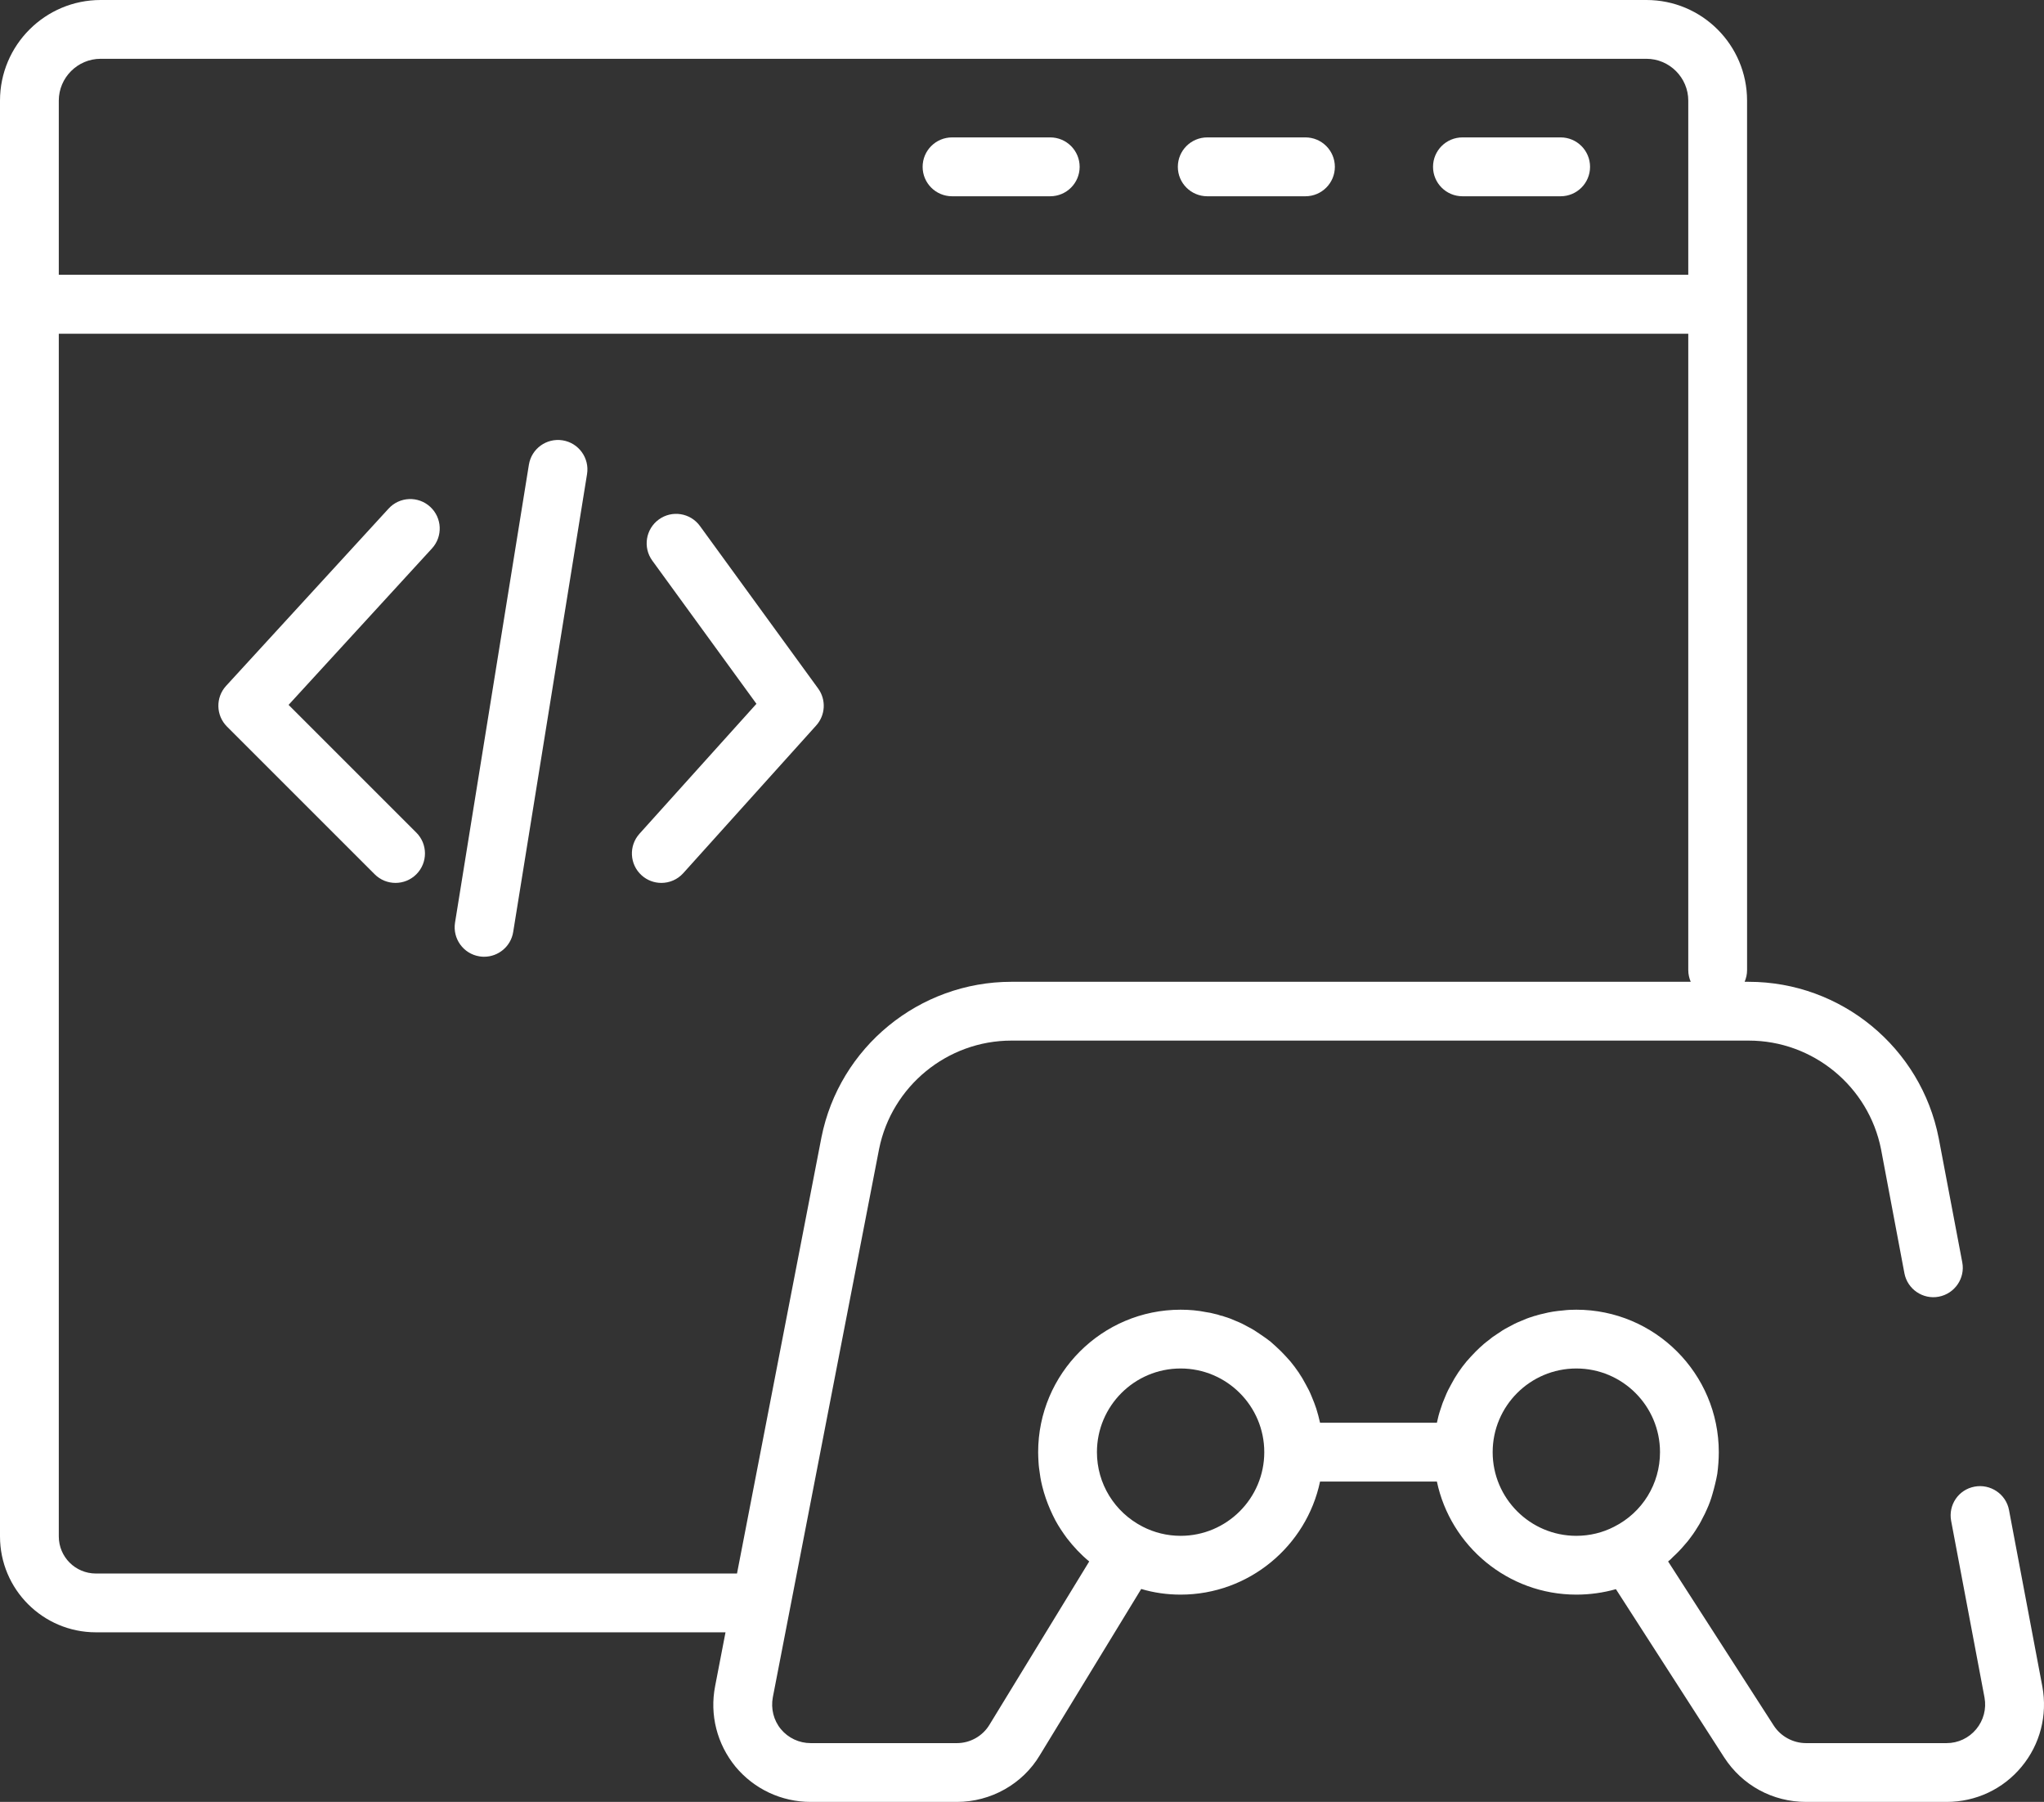 <?xml version="1.0" encoding="UTF-8"?><svg id="Layer_2" xmlns="http://www.w3.org/2000/svg" viewBox="0 0 108.467 95.62"><rect x="0" y="0" width="108.467" height="95.62" fill="#333333" stroke="none"/><g id="Components"><g id="_08e615c5-1dd7-4297-9d6d-ab85b3debc53_5"><path d="m25.692,50.771c-.083,0-.167-.007-.251-.021-.852-.137-1.431-.94-1.294-1.792l3.919-24.297c.137-.852.938-1.431,1.792-1.294.852.137,1.431.94,1.294,1.792l-3.919,24.297c-.123.768-.787,1.314-1.54,1.314Z" style="fill:#fff;"/><path d="m35.095,46.852c-.373,0-.746-.132-1.045-.401-.642-.578-.693-1.565-.116-2.207l6.207-6.896-5.526-7.598c-.508-.698-.353-1.675.345-2.183.699-.508,1.675-.353,2.183.345l6.271,8.622c.434.597.392,1.416-.102,1.964l-7.054,7.837c-.309.343-.734.517-1.162.517Z" style="fill:#fff;"/><path d="m20.988,46.852c-.4,0-.8-.152-1.105-.458l-7.838-7.837c-.591-.592-.612-1.544-.047-2.161l8.622-9.406c.582-.637,1.571-.68,2.208-.096.636.583.679,1.572.096,2.208l-7.61,8.303,6.78,6.779c.61.61.61,1.6,0,2.21-.305.305-.705.458-1.105.458Z" style="fill:#fff;"/><path d="m108.38,89.5l-1.77-9.37c-.16-.85-.99-1.4-1.83-1.24-.85.16-1.4.97-1.24,1.82l1.77,9.37c.11.6-.05,1.21-.44,1.68-.39.47-.96.74-1.57.74h-7.46c-.69,0-1.35-.36-1.72-.94l-5.6-8.7c.09-.07.18-.15.26-.24.23-.21.44-.43.64-.67.1-.11.2-.23.29-.36.09-.12.18-.24.26-.37.14-.21.27-.43.38-.66.08-.15.16-.3.22-.45.13-.28.23-.56.31-.85.05-.18.1-.35.14-.53.04-.17.08-.34.11-.52.05-.38.08-.76.08-1.15,0-4.17-3.39-7.56-7.56-7.56-.24,0-.48.01-.71.04-.36.03-.7.08-1.04.17-.11.02-.21.05-.32.08-.02,0-.03.01-.05.02-.07.01-.14.03-.21.06-.21.06-.41.14-.61.23-.23.09-.45.2-.66.32-.22.11-.42.24-.62.38-.16.1-.31.21-.45.33-.08.06-.16.12-.24.19-.15.13-.29.26-.43.4-.17.17-.33.35-.49.53-.31.38-.58.78-.81,1.21-.12.21-.23.43-.32.66-.1.22-.18.44-.25.67-.08.23-.14.47-.19.71h-6.2c-.06-.26-.12-.5-.2-.75-.07-.21-.15-.42-.24-.63-.09-.23-.2-.45-.32-.66-.23-.43-.5-.83-.81-1.21-.16-.18-.32-.36-.49-.53-.17-.17-.35-.33-.53-.49-.01,0-.02-.02-.02-.02-.18-.14-.37-.28-.57-.41-.2-.14-.4-.27-.62-.38-.21-.12-.43-.23-.66-.32-.2-.09-.4-.17-.61-.23-.07-.03-.14-.05-.21-.06-.11-.04-.21-.07-.32-.09-.14-.04-.29-.07-.44-.09-.44-.09-.89-.13-1.36-.13-4.17,0-7.56,3.39-7.56,7.56,0,.18.01.35.02.53.01.21.04.41.07.61.02.14.04.29.07.42.02.09.04.18.06.26.05.21.12.43.19.64.14.4.31.79.51,1.17.18.33.39.64.61.94.35.45.74.87,1.18,1.23l-5.29,8.66c-.36.6-1.02.98-1.73.98h-7.76c-.61,0-1.19-.27-1.58-.74-.39-.47-.54-1.09-.43-1.69l5.64-29.1c.67-3.33,3.62-5.75,7.02-5.75h39.13c3.41,0,6.36,2.43,7.02,5.77l1.24,6.58c.16.84.98,1.4,1.82,1.24.85-.16,1.41-.98,1.25-1.82l-1.25-6.59c-.94-4.81-5.18-8.3-10.08-8.3h-.22c.08-.19.13-.4.13-.62V5.34c0-2.95-2.39-5.34-5.34-5.34H5.34C2.4,0,0,2.39,0,5.34v76.19c0,2.81,2.28,5.09,5.09,5.09h33.41l-.55,2.85c-.3,1.53.1,3.08,1.08,4.28.99,1.19,2.44,1.87,3.99,1.87h7.76c1.8,0,3.49-.95,4.4-2.48l5.38-8.82c.67.2,1.37.3,2.09.3,3.63,0,6.68-2.58,7.4-6h6.2c.72,3.42,3.77,6,7.4,6,.72,0,1.43-.1,2.1-.29l5.74,8.92c.96,1.49,2.58,2.37,4.35,2.37h7.46c1.55,0,3-.68,3.98-1.87.98-1.18,1.38-2.73,1.1-4.25ZM3.12,5.34c0-1.22,1-2.22,2.22-2.22h82.03c1.22,0,2.22,1,2.22,2.22v9.24H3.12V5.34Zm35.99,78.16H5.09c-1.09,0-1.97-.88-1.97-1.97V17.71h86.47v33.77c0,.22.05.43.13.62h-36.05c-4.89,0-9.13,3.47-10.08,8.26l-4.48,23.14Zm23.54-2c-.71,0-1.4-.17-2.02-.49-1.49-.77-2.42-2.28-2.42-3.95,0-2.45,1.99-4.44,4.44-4.44s4.44,1.99,4.44,4.44-1.99,4.44-4.44,4.44Zm23-.48c-.6.31-1.29.48-2,.48-2.45,0-4.44-1.99-4.44-4.44s1.99-4.44,4.44-4.44,4.44,1.99,4.44,4.44c0,1.68-.93,3.2-2.44,3.96Z" style="fill:#fff;"/><path d="m55.731,10.415h-5.209c-.863,0-1.562-.7-1.562-1.562s.7-1.562,1.562-1.562h5.209c.863,0,1.562.7,1.562,1.562s-.7,1.562-1.562,1.562Z" style="fill:#fff;"/><path d="m69.274,10.415h-5.209c-.863,0-1.562-.7-1.562-1.562s.7-1.562,1.562-1.562h5.209c.863,0,1.562.7,1.562,1.562s-.699,1.562-1.562,1.562Z" style="fill:#fff;"/><path d="m82.816,10.415h-5.209c-.863,0-1.562-.7-1.562-1.562s.699-1.562,1.562-1.562h5.209c.863,0,1.562.7,1.562,1.562s-.699,1.562-1.562,1.562Z" style="fill:#fff;"/><path d="m69.29,73.46c-.23-.43-.5-.83-.81-1.21.31.37.59.78.81,1.21Z" style="fill:#fff;"/><path d="m77.82,72.25c-.31.38-.58.78-.81,1.21.22-.43.5-.84.81-1.21Z" style="fill:#fff;"/></g></g></svg>